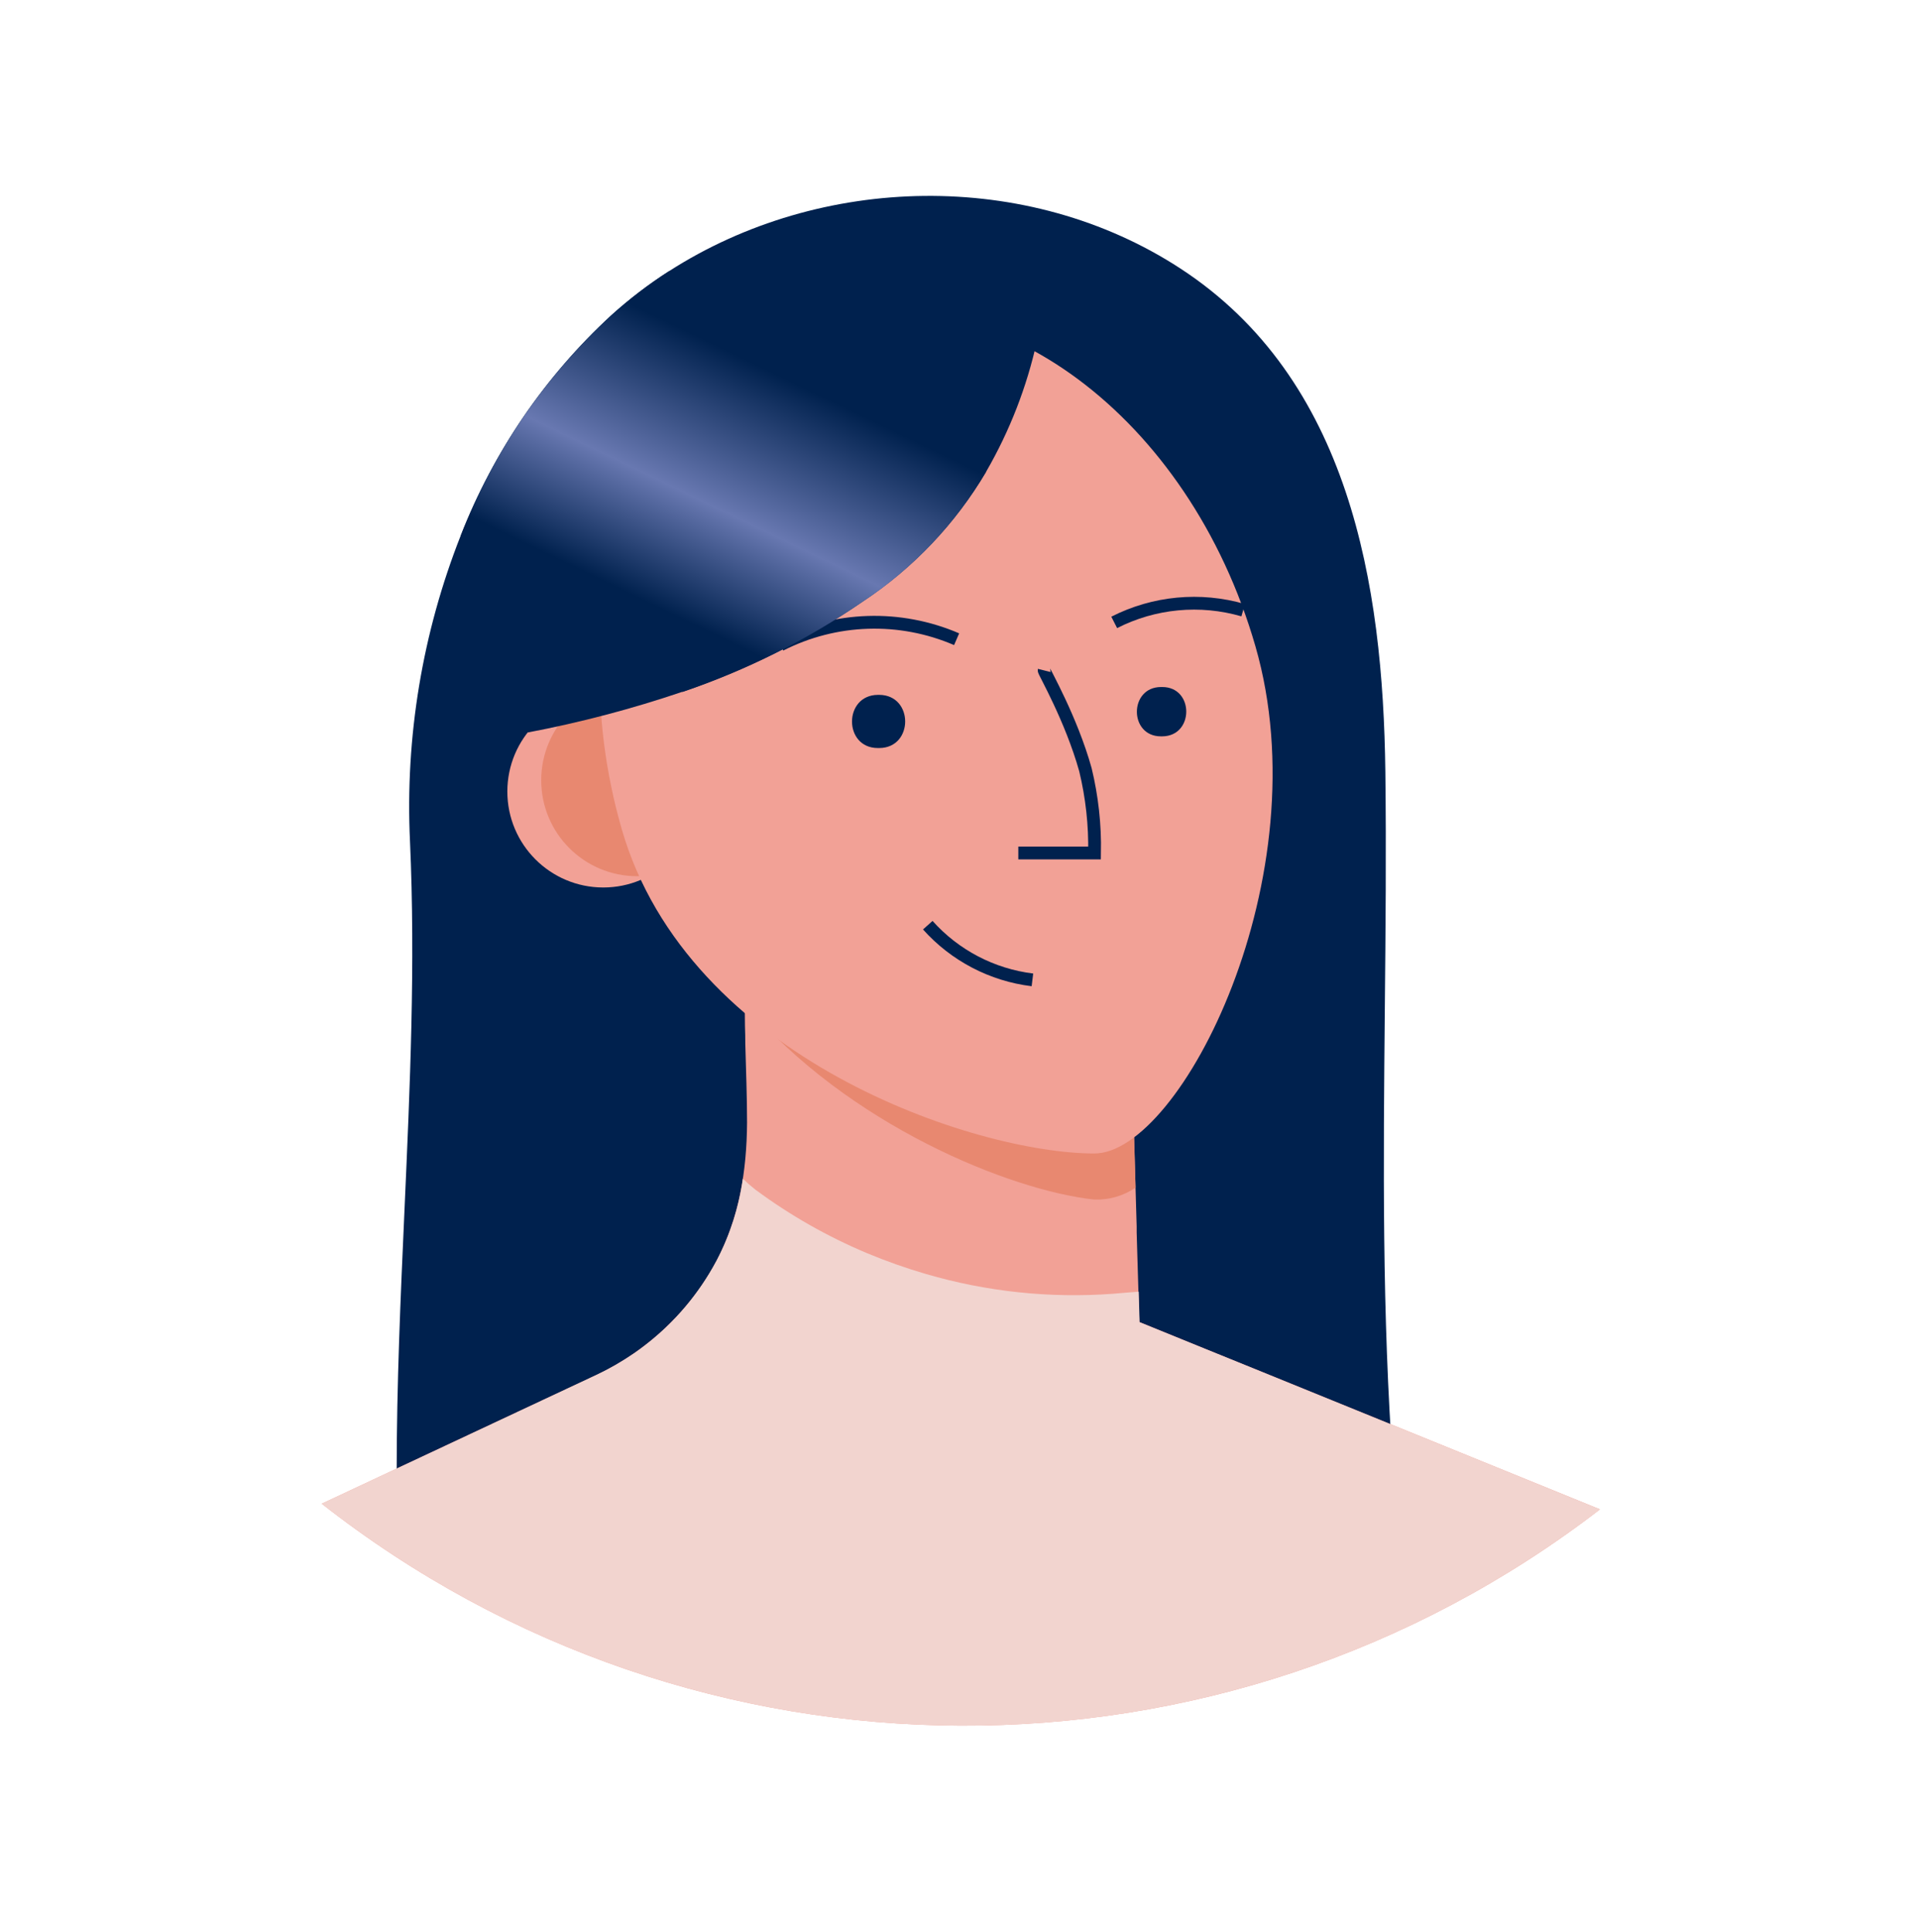 <svg width="150" height="151" viewBox="0 0 150 151" fill="none" xmlns="http://www.w3.org/2000/svg">
<path fill-rule="evenodd" clip-rule="evenodd" d="M92.268 20.989C105.494 29.619 108.106 45.678 108.287 60.32C108.363 66.511 108.305 72.674 108.246 78.829C108.133 90.805 108.02 102.749 108.9 114.801C108.838 113.941 94.893 111.872 93.3 111.801C89.951 111.656 86.488 111.971 83.064 112.282C81.377 112.435 79.699 112.587 78.049 112.683C75.171 112.863 72.228 112.935 69.27 113.008C63.598 113.147 57.867 113.288 52.416 114.192C51.359 114.368 50.316 114.546 49.282 114.723C43.804 115.658 38.567 116.552 32.771 116.875C32.312 116.954 31.841 116.861 31.447 116.614C31.006 116.252 31.006 115.6 31.006 115.03C31.006 108.211 31.311 101.395 31.617 94.584C32.048 84.964 32.478 75.353 32.047 65.76C31.663 57.598 33.017 49.448 36.018 41.848C38.582 35.294 42.604 29.41 47.779 24.642C49.184 23.372 50.693 22.221 52.288 21.201C64.143 13.578 80.325 13.198 92.268 20.989ZM53.373 54.064L59.59 58.476L79.619 38.451L77.1 36.858C74.699 40.928 71.404 44.397 67.465 47.005C63.114 49.994 58.372 52.369 53.373 54.064Z" fill="#00214E"/>
<path d="M125.065 117.982C95.573 140.69 54.437 140.508 25.147 117.541L46.615 107.477C47.272 107.167 47.912 106.822 48.534 106.445L49.028 106.136C49.204 106.026 49.376 105.911 49.548 105.792C52.257 103.924 54.477 101.432 56.02 98.526C57.785 95.195 58.368 91.516 58.394 87.766C58.394 85.705 58.31 83.645 58.257 81.589C58.257 81.127 58.248 80.664 58.231 80.2C58.213 78.802 58.198 77.404 58.187 76.004H58.218L59.06 76.445L61.354 77.632L74.718 79.904L88.447 82.242L88.76 92.83L88.848 95.866V96.338L89.056 103.339L94.116 105.399L98.087 107.005L125.065 117.982Z" fill="#F2A196"/>
<path d="M88.76 92.835C87.809 93.486 86.674 93.812 85.522 93.766C79.001 93.064 66.269 87.951 58.266 78.488C58.266 78.026 58.257 77.563 58.24 77.098V76.008L59.082 76.45L61.377 77.636L74.74 79.908L88.469 82.246L88.76 92.835Z" fill="#E88870"/>
<ellipse cx="47.157" cy="61.873" rx="7.5" ry="7.5" fill="#F2A196"/>
<ellipse cx="49.804" cy="60.991" rx="7.5" ry="7.5" fill="#E88870"/>
<path d="M98.131 50.517C103.31 68.465 92.307 90.166 85.54 90.166C76.275 90.166 53.775 82.763 48.6 64.816C43.425 46.869 50.325 29.116 64.001 25.172C77.678 21.228 92.951 32.566 98.131 50.517Z" fill="#F2A196"/>
<path d="M72.52 72.32C74.639 74.689 77.546 76.208 80.7 76.595" stroke="#00214E"/>
<path d="M81.618 52.405C81.596 52.493 83.731 56.182 84.843 60.166C85.359 62.297 85.599 64.485 85.558 66.677H79.597" stroke="#00214E"/>
<path d="M87.093 48.651C90.21 47.063 93.814 46.723 97.174 47.698" stroke="#00214E"/>
<path d="M60.997 50.407C65.295 48.217 70.345 48.056 74.775 49.966" stroke="#00214E"/>
<path d="M68.735 54.316C71.426 54.338 71.426 58.454 68.735 58.472H68.616C65.925 58.472 65.925 54.338 68.616 54.316H68.735Z" fill="#00214E"/>
<path d="M90.852 53.703C93.349 53.703 93.349 57.541 90.852 57.559H90.741C88.24 57.559 88.24 53.72 90.741 53.703H90.852Z" fill="#00214E"/>
<path d="M82.059 20.46C81.854 22.537 81.519 24.6 81.057 26.636C80.268 30.229 78.929 33.678 77.087 36.863C74.686 40.932 71.391 44.402 67.451 47.01C63.101 49.998 58.359 52.374 53.36 54.069C49.401 55.413 45.353 56.479 41.246 57.258C41.382 53.892 41.246 49.727 41.66 45.819C41.969 43.013 42.587 40.335 43.831 38.177C47.206 32.469 52.13 27.834 58.032 24.81L58.085 24.783C64.61 21.426 74.718 18.113 82.059 20.46Z" fill="#00214E"/>
<path d="M125.065 117.982C95.573 140.69 54.437 140.508 25.147 117.541L46.615 107.477C47.637 106.997 48.618 106.433 49.548 105.792C49.831 105.598 50.113 105.395 50.382 105.183C52.719 103.396 54.642 101.125 56.02 98.526C57.063 96.529 57.755 94.368 58.068 92.138C58.379 92.44 58.706 92.725 59.047 92.994C61.752 94.996 64.688 96.665 67.791 97.966C69.298 98.594 70.838 99.138 72.406 99.594C77.128 100.971 82.059 101.492 86.965 101.133C87.644 101.08 88.328 101.014 89.007 100.966L89.073 103.207V103.352L94.412 105.523L125.065 117.982Z" fill="#F2D4CF"/>
<path d="M77.078 36.881C74.677 40.95 71.382 44.419 67.443 47.028C63.092 50.016 58.35 52.392 53.351 54.087L41.651 45.837L36.018 41.866C38.581 35.312 42.604 29.428 47.779 24.66C49.184 23.384 50.692 22.227 52.288 21.201L58.023 24.828L77.078 36.881Z" fill="url(#paint0_linear_503_13952)"/>
<defs>
<linearGradient id="paint0_linear_503_13952" x1="63.557" y1="66.466" x2="81.296" y2="29.657" gradientUnits="userSpaceOnUse">
<stop offset="0.29" stop-color="#00214E"/>
<stop offset="0.51" stop-color="#6878B1"/>
<stop offset="0.79" stop-color="#00214E"/>
</linearGradient>
</defs>
</svg>
